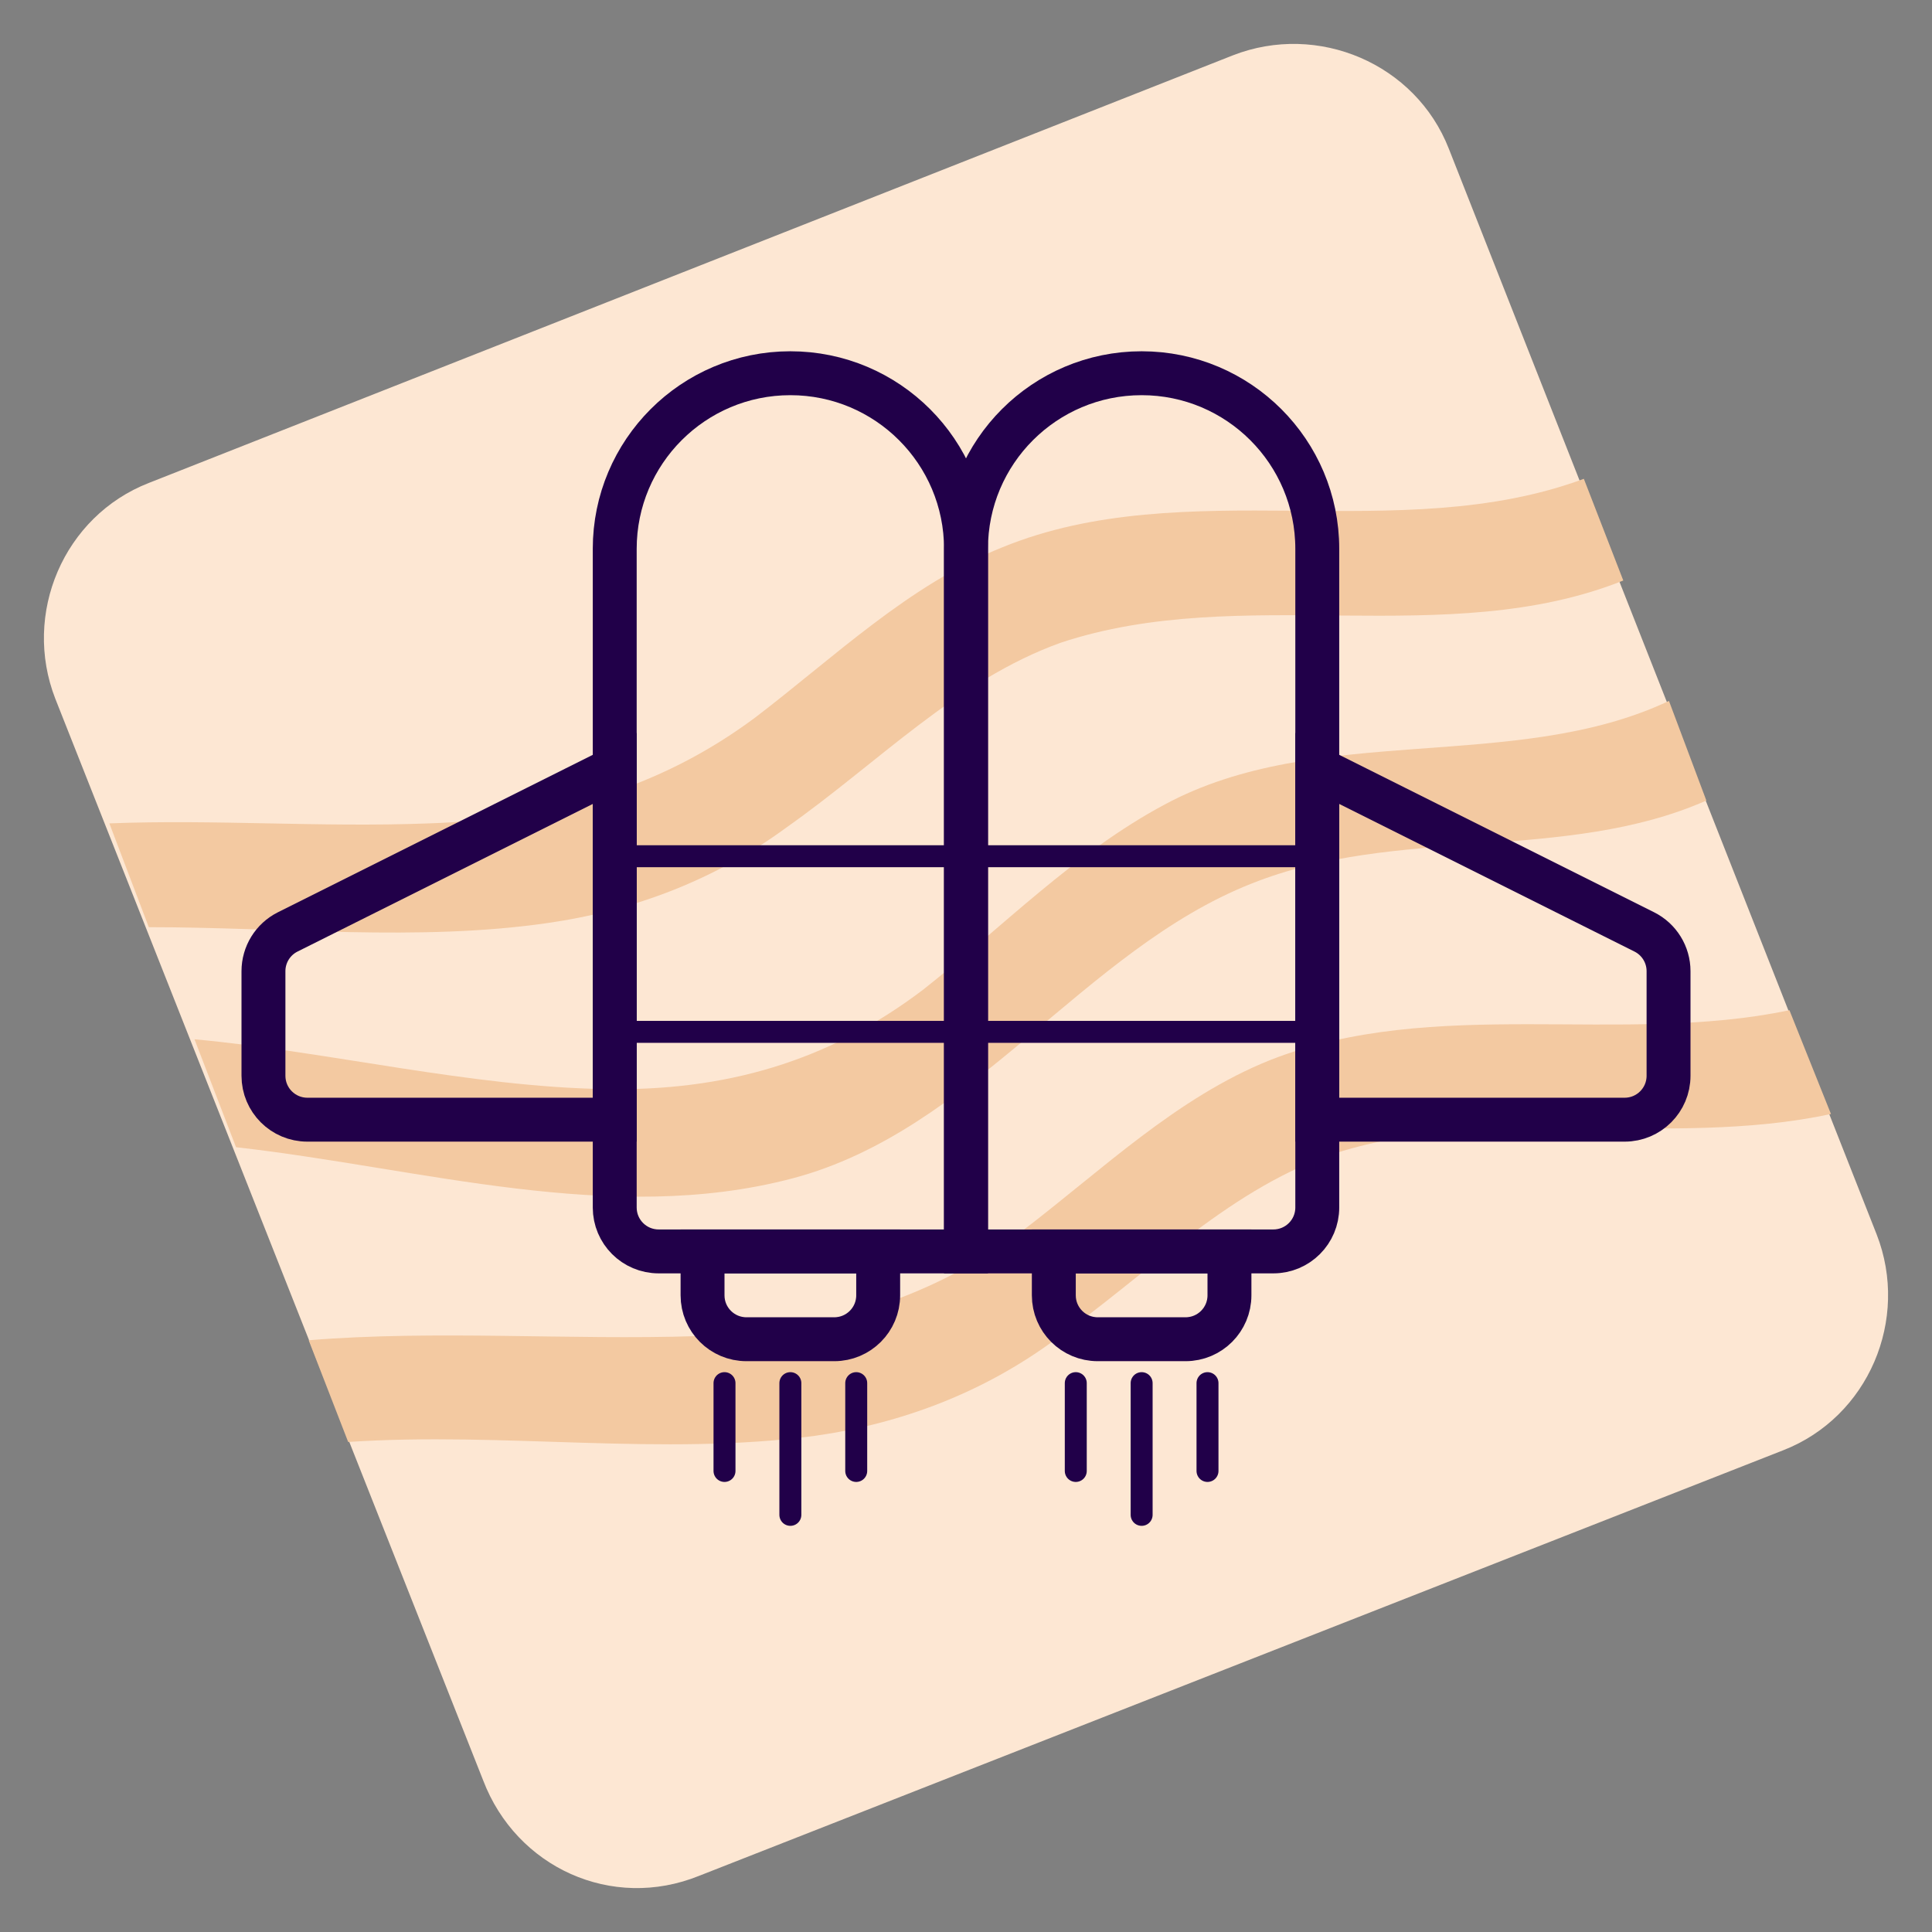 <svg width="88" height="88" viewBox="0 0 88 88" fill="none" xmlns="http://www.w3.org/2000/svg">
<rect x="0" y="0" width="88" height="88" fill="#808080" stroke="none"/>
<path d="M22.007 81.092L2.521 31.831C1.008 27.955 2.9 23.511 6.778 21.998L56.155 2.521C60.033 1.008 64.479 2.899 65.993 6.776L85.479 56.225C86.992 60.102 85.1 64.546 81.222 66.058L31.845 85.441C27.872 87.049 23.521 85.063 22.007 81.092Z" fill="#FDE7D3"/>
<path d="M81.506 46.014C73.844 47.621 65.33 45.352 57.858 48.283C53.601 49.985 50.196 53.294 46.601 56.036C42.155 59.345 37.236 60.669 31.75 60.858C25.885 61.047 19.831 60.575 14.061 61.047L15.859 65.68C22.953 65.207 30.142 66.342 37.142 65.397C41.115 64.829 44.804 63.411 48.02 61.047C52.182 58.116 55.777 54.334 60.506 52.632C67.79 50.174 75.925 52.349 83.398 50.741L81.506 46.014Z" fill="#F3C9A1"/>
<path d="M36.102 53.672C44.331 51.498 49.344 43.272 57.006 40.246C63.628 37.599 71.29 39.301 77.722 36.464L76.019 31.926C69.02 35.235 60.033 32.871 53.033 36.654C48.966 38.828 45.655 42.232 42.061 45.068C37.71 48.378 32.98 49.701 27.588 49.607C21.44 49.512 15.007 47.905 8.859 47.338L10.751 52.254C19.169 53.2 27.872 55.847 36.102 53.672Z" fill="#F3C9A1"/>
<path d="M6.778 42.232C12.832 42.232 19.075 42.894 24.94 42.043C28.913 41.475 32.602 40.057 35.818 37.693C39.98 34.762 43.575 30.98 48.304 29.279C56.534 26.537 65.898 29.657 73.939 26.442L72.142 21.809C63.723 24.929 53.98 21.525 45.656 24.929C41.399 26.631 37.994 29.94 34.399 32.682C29.953 35.992 25.035 37.315 19.548 37.504C14.63 37.693 9.805 37.315 4.981 37.504L6.778 42.232Z" fill="#F3C9A1"/>
<rect x="28" y="39" width="16" height="8" stroke="#210049"/>
<rect x="44" y="39" width="16" height="8" stroke="#210049"/>
<path d="M14 51H28V35L13.106 42.447C12.428 42.786 12 43.478 12 44.236V49C12 50.105 12.895 51 14 51Z" stroke="#210049" stroke-width="2"/>
<path d="M74 51H60V35L74.894 42.447C75.572 42.786 76 43.478 76 44.236V49C76 50.105 75.105 51 74 51Z" stroke="#210049" stroke-width="2"/>
<path d="M28 25C28 20.582 31.582 17 36 17V17C40.418 17 44 20.582 44 25V57H30C28.895 57 28 56.105 28 55V25Z" stroke="#210049" stroke-width="2"/>
<path d="M44 25C44 20.582 47.582 17 52 17V17C56.418 17 60 20.582 60 25V55C60 56.105 59.105 57 58 57H44V25Z" stroke="#210049" stroke-width="2"/>
<path d="M32 57H40V59C40 60.105 39.105 61 38 61H34C32.895 61 32 60.105 32 59V57Z" stroke="#210049" stroke-width="2"/>
<path d="M36 63V69" stroke="#210049" stroke-linecap="round"/>
<path d="M33 63V67" stroke="#210049" stroke-linecap="round"/>
<path d="M39 63V67" stroke="#210049" stroke-linecap="round"/>
<path d="M52 63V69" stroke="#210049" stroke-linecap="round"/>
<path d="M49 63V67" stroke="#210049" stroke-linecap="round"/>
<path d="M55 63V67" stroke="#210049" stroke-linecap="round"/>
<path d="M48 57H56V59C56 60.105 55.105 61 54 61H50C48.895 61 48 60.105 48 59V57Z" stroke="#210049" stroke-width="2"/>
</svg>
